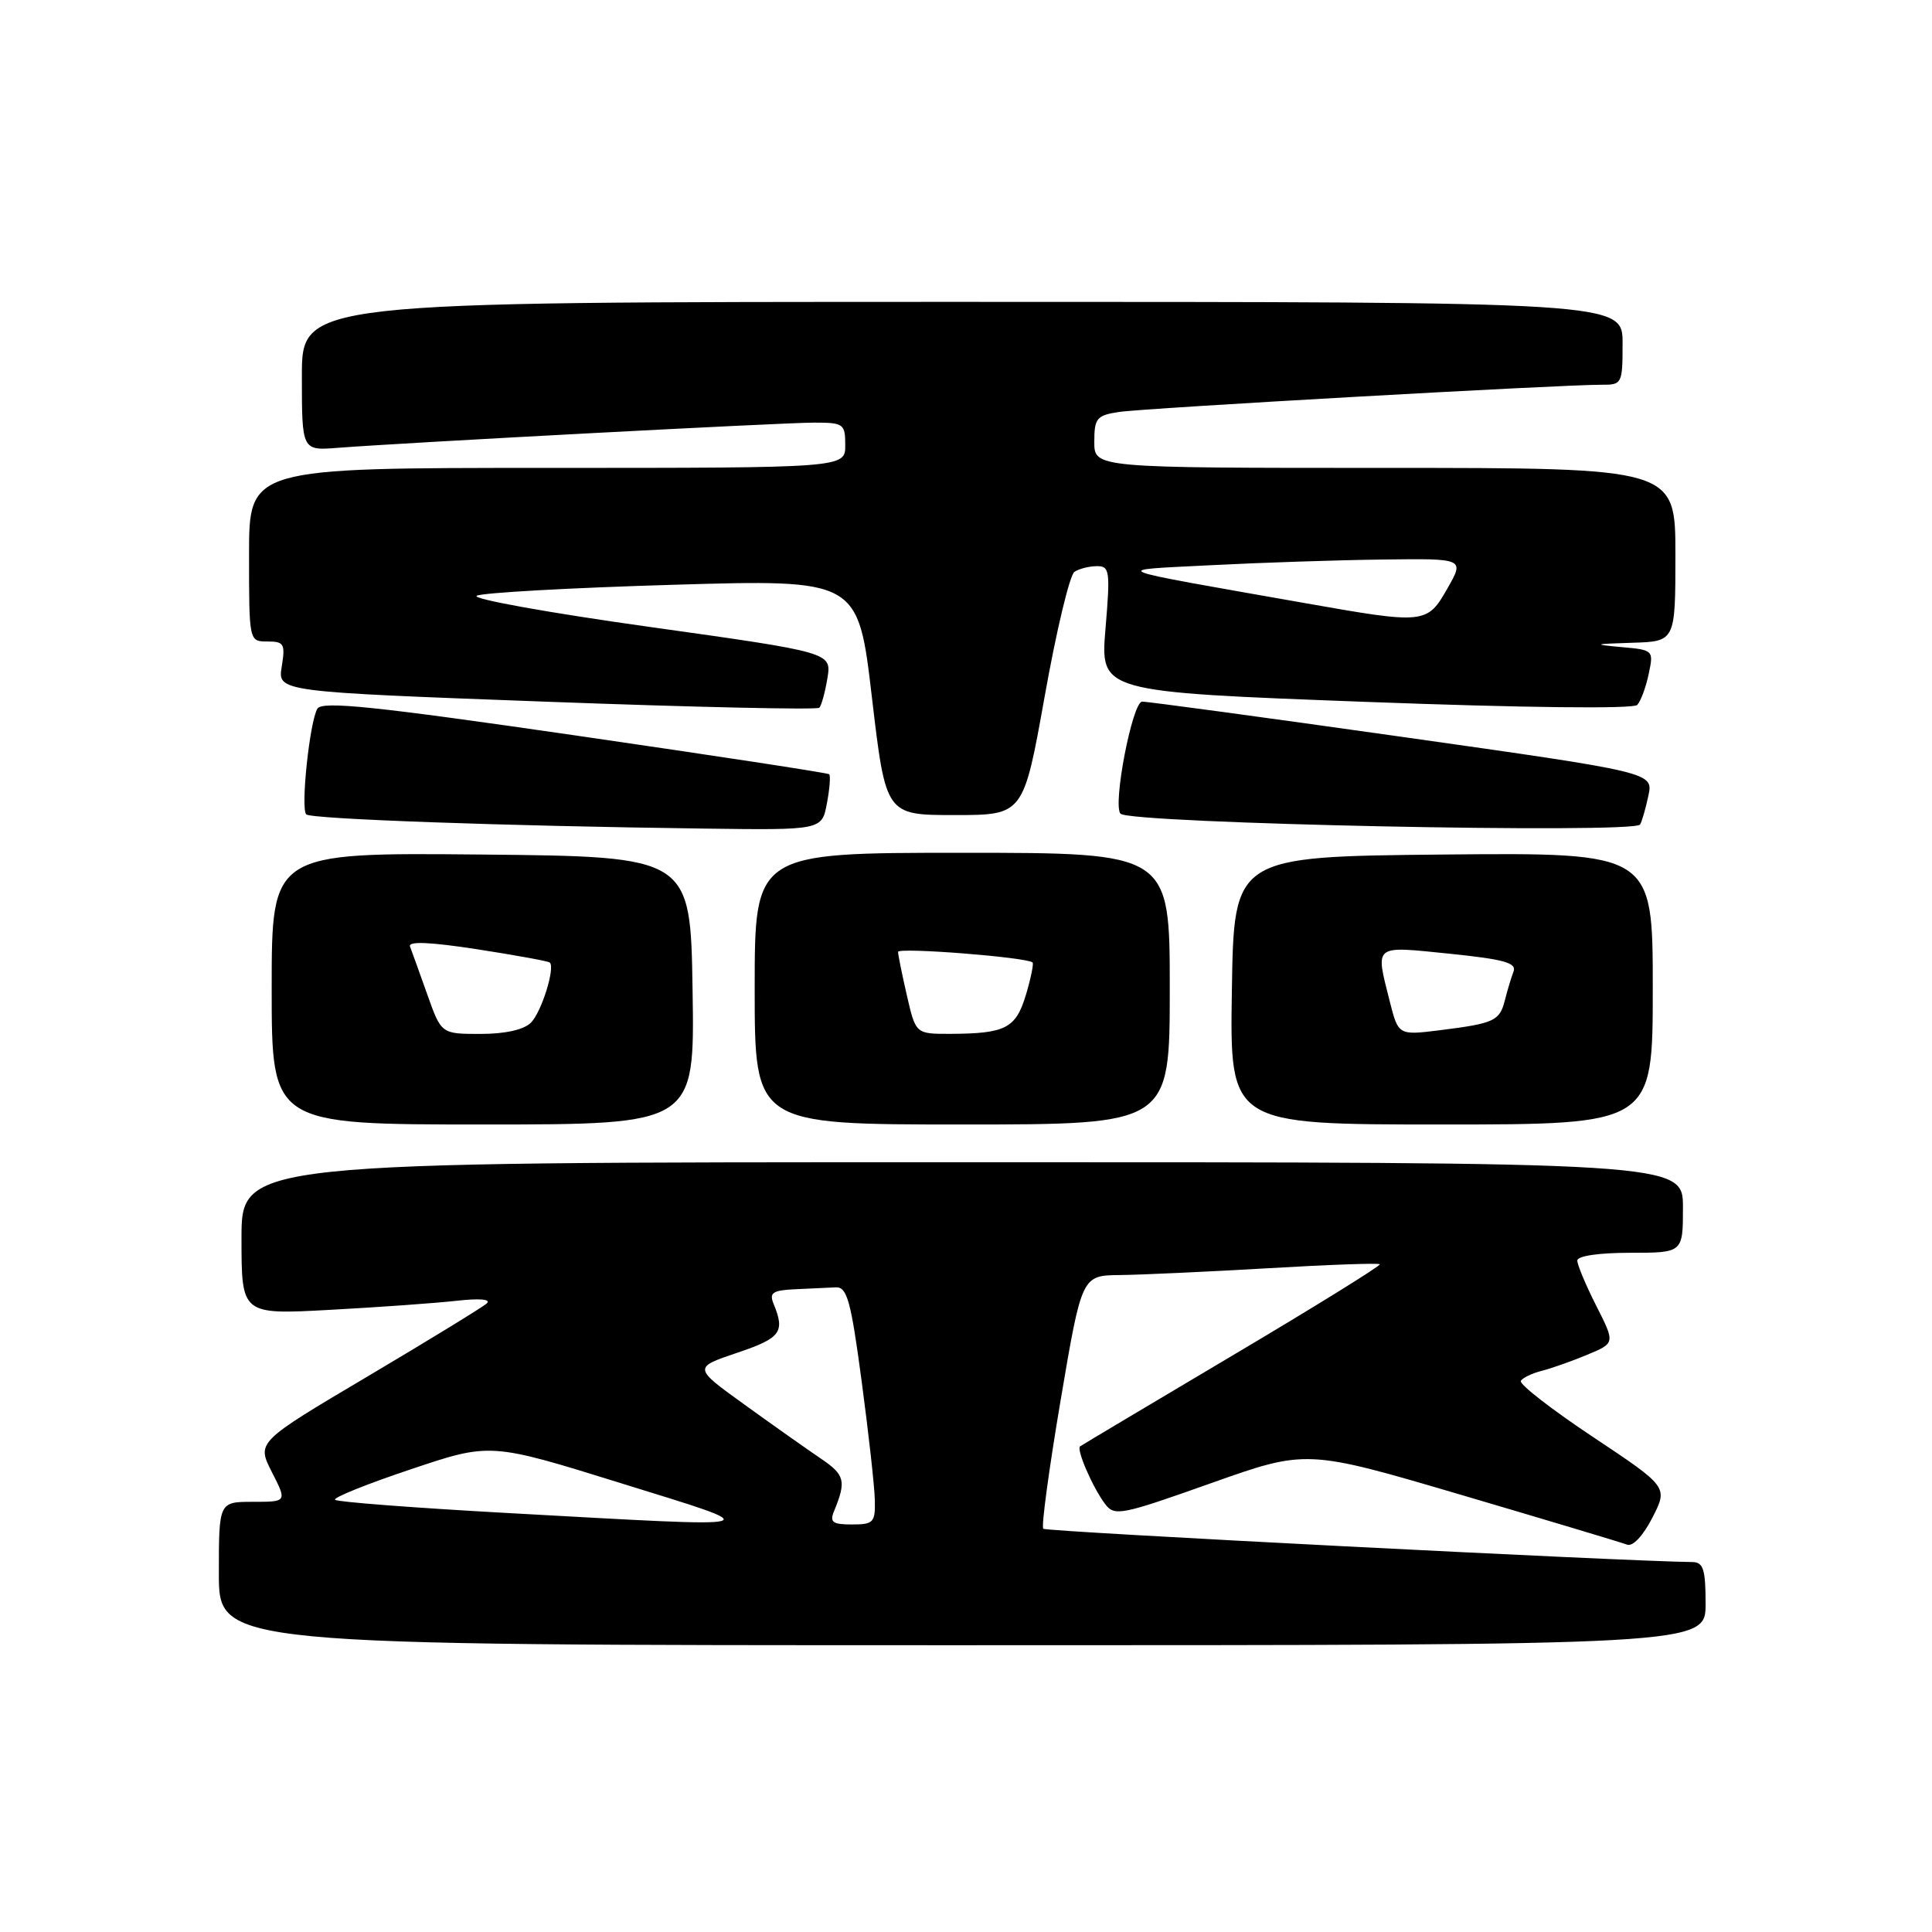 <?xml version="1.0" encoding="UTF-8" standalone="no"?>
<!DOCTYPE svg PUBLIC "-//W3C//DTD SVG 1.1//EN" "http://www.w3.org/Graphics/SVG/1.1/DTD/svg11.dtd" >
<svg xmlns="http://www.w3.org/2000/svg" xmlns:xlink="http://www.w3.org/1999/xlink" version="1.1" viewBox="0 0 256 256">
 <g >
 <path fill="currentColor"
d=" M 226.00 212.50 C 226.00 207.94 225.70 207.00 224.25 206.98 C 215.40 206.89 138.63 202.96 138.24 202.57 C 137.96 202.30 139.00 194.63 140.54 185.53 C 143.34 169.00 143.34 169.00 148.42 168.95 C 151.21 168.92 160.03 168.51 168.00 168.05 C 175.97 167.58 182.65 167.34 182.83 167.52 C 183.02 167.69 174.24 173.13 163.33 179.60 C 152.43 186.07 143.33 191.49 143.12 191.65 C 142.59 192.04 144.78 197.09 146.42 199.27 C 147.67 200.94 148.50 200.78 160.44 196.54 C 173.12 192.04 173.12 192.04 193.72 198.11 C 205.05 201.45 214.89 204.40 215.59 204.67 C 216.35 204.97 217.72 203.50 218.95 201.10 C 221.03 197.03 221.03 197.03 211.04 190.38 C 205.54 186.72 201.26 183.39 201.52 182.97 C 201.77 182.56 203.02 181.96 204.30 181.64 C 205.57 181.32 208.28 180.36 210.32 179.51 C 214.02 177.97 214.02 177.97 211.51 173.02 C 210.13 170.29 209.00 167.60 209.00 167.03 C 209.00 166.42 211.85 166.00 216.00 166.00 C 223.00 166.00 223.00 166.00 223.00 160.00 C 223.00 154.00 223.00 154.00 127.50 154.00 C 32.00 154.00 32.00 154.00 32.00 164.10 C 32.00 174.20 32.00 174.20 43.75 173.56 C 50.21 173.21 57.75 172.67 60.50 172.36 C 63.55 172.02 65.11 172.15 64.50 172.71 C 63.95 173.21 56.86 177.55 48.75 182.36 C 34.01 191.09 34.01 191.09 36.02 195.05 C 38.04 199.00 38.04 199.00 33.52 199.00 C 29.00 199.00 29.00 199.00 29.00 208.50 C 29.00 218.00 29.00 218.00 127.50 218.00 C 226.00 218.00 226.00 218.00 226.00 212.50 Z  M 91.77 131.25 C 91.50 113.50 91.50 113.50 63.75 113.23 C 36.00 112.97 36.00 112.97 36.00 130.98 C 36.00 149.00 36.00 149.00 64.02 149.00 C 92.05 149.00 92.05 149.00 91.77 131.25 Z  M 155.00 131.00 C 155.00 113.00 155.00 113.00 127.50 113.00 C 100.00 113.00 100.00 113.00 100.00 131.00 C 100.00 149.00 100.00 149.00 127.50 149.00 C 155.00 149.00 155.00 149.00 155.00 131.00 Z  M 219.00 130.98 C 219.00 112.97 219.00 112.97 191.25 113.23 C 163.50 113.50 163.50 113.50 163.23 131.25 C 162.95 149.00 162.95 149.00 190.98 149.00 C 219.00 149.00 219.00 149.00 219.00 130.98 Z  M 109.57 106.45 C 109.94 104.50 110.07 102.76 109.87 102.59 C 109.67 102.41 94.51 100.10 76.18 97.44 C 49.63 93.59 42.70 92.87 42.06 93.90 C 41.04 95.56 39.81 107.14 40.58 107.91 C 41.19 108.53 66.86 109.45 93.20 109.79 C 108.91 110.00 108.91 110.00 109.57 106.45 Z  M 217.32 109.25 C 217.57 108.84 218.06 107.12 218.42 105.43 C 219.08 102.35 219.08 102.35 185.79 97.64 C 167.48 95.05 151.98 92.95 151.34 92.97 C 150.04 93.00 147.40 106.73 148.48 107.82 C 149.77 109.12 216.58 110.51 217.32 109.25 Z  M 138.43 92.25 C 139.97 83.59 141.75 76.17 142.37 75.77 C 142.99 75.36 144.33 75.02 145.34 75.02 C 147.04 75.00 147.13 75.65 146.48 83.34 C 145.79 91.68 145.79 91.68 180.94 93.00 C 201.96 93.79 216.43 93.95 216.94 93.41 C 217.41 92.91 218.09 91.06 218.46 89.31 C 219.13 86.15 219.09 86.12 214.82 85.74 C 210.99 85.39 211.15 85.33 216.25 85.17 C 222.00 85.00 222.00 85.00 222.00 73.50 C 222.00 62.00 222.00 62.00 183.50 62.00 C 145.00 62.00 145.00 62.00 145.00 58.55 C 145.00 55.42 145.31 55.04 148.25 54.59 C 151.53 54.08 207.14 50.95 212.25 50.98 C 214.92 51.00 215.00 50.84 215.00 45.50 C 215.00 40.00 215.00 40.00 127.50 40.00 C 40.00 40.00 40.00 40.00 40.00 49.85 C 40.00 59.71 40.00 59.71 44.75 59.34 C 53.84 58.64 103.73 56.00 107.85 56.00 C 111.79 56.00 112.00 56.15 112.00 59.00 C 112.00 62.00 112.00 62.00 72.50 62.00 C 33.00 62.00 33.00 62.00 33.00 73.50 C 33.00 85.00 33.00 85.00 35.44 85.00 C 37.64 85.00 37.82 85.32 37.33 88.33 C 36.79 91.66 36.79 91.66 72.41 92.98 C 92.00 93.71 108.27 94.07 108.56 93.78 C 108.85 93.49 109.33 91.72 109.64 89.85 C 110.19 86.45 110.19 86.45 86.01 83.06 C 72.71 81.20 62.43 79.35 63.17 78.94 C 63.90 78.54 75.57 77.89 89.10 77.49 C 113.70 76.76 113.70 76.76 115.53 92.38 C 117.37 108.00 117.37 108.00 126.49 108.00 C 135.61 108.00 135.61 108.00 138.43 92.25 Z  M 67.21 200.48 C 54.95 199.80 44.68 199.02 44.40 198.73 C 44.11 198.45 48.63 196.63 54.43 194.69 C 64.97 191.15 64.97 191.15 82.24 196.52 C 102.06 202.68 102.92 202.45 67.21 200.48 Z  M 110.51 200.25 C 112.16 196.24 111.96 195.43 108.78 193.28 C 106.98 192.06 102.43 188.85 98.68 186.14 C 91.85 181.22 91.85 181.22 97.68 179.25 C 103.47 177.30 104.05 176.51 102.50 172.75 C 101.90 171.29 102.38 170.97 105.39 170.83 C 107.38 170.74 109.79 170.63 110.75 170.58 C 112.24 170.51 112.75 172.33 114.17 183.00 C 115.09 189.88 115.88 196.96 115.92 198.75 C 115.99 201.74 115.75 202.00 112.89 202.00 C 110.33 202.00 109.91 201.70 110.51 200.25 Z  M 56.61 131.75 C 55.58 128.86 54.56 126.02 54.33 125.42 C 54.05 124.70 56.91 124.81 63.21 125.78 C 68.32 126.57 72.66 127.36 72.85 127.54 C 73.59 128.23 71.75 134.11 70.35 135.51 C 69.41 136.45 66.93 137.00 63.66 137.00 C 58.47 137.00 58.47 137.00 56.61 131.75 Z  M 120.17 131.92 C 119.53 129.13 119.00 126.53 119.00 126.13 C 119.00 125.50 136.02 126.83 136.82 127.53 C 136.99 127.68 136.60 129.61 135.94 131.82 C 134.60 136.26 133.25 136.96 125.92 136.99 C 121.34 137.00 121.34 137.00 120.17 131.92 Z  M 184.14 132.65 C 182.23 125.07 181.90 125.34 192.05 126.37 C 199.29 127.11 200.99 127.58 200.55 128.74 C 200.24 129.54 199.73 131.24 199.41 132.52 C 198.71 135.28 198.02 135.60 190.80 136.51 C 185.29 137.19 185.29 137.19 184.14 132.65 Z  M 173.00 79.93 C 145.92 75.15 147.01 75.59 160.50 74.89 C 167.10 74.55 177.35 74.21 183.28 74.14 C 194.06 74.00 194.06 74.00 191.78 77.99 C 189.10 82.69 188.79 82.72 173.00 79.93 Z "/>
</g>
</svg>